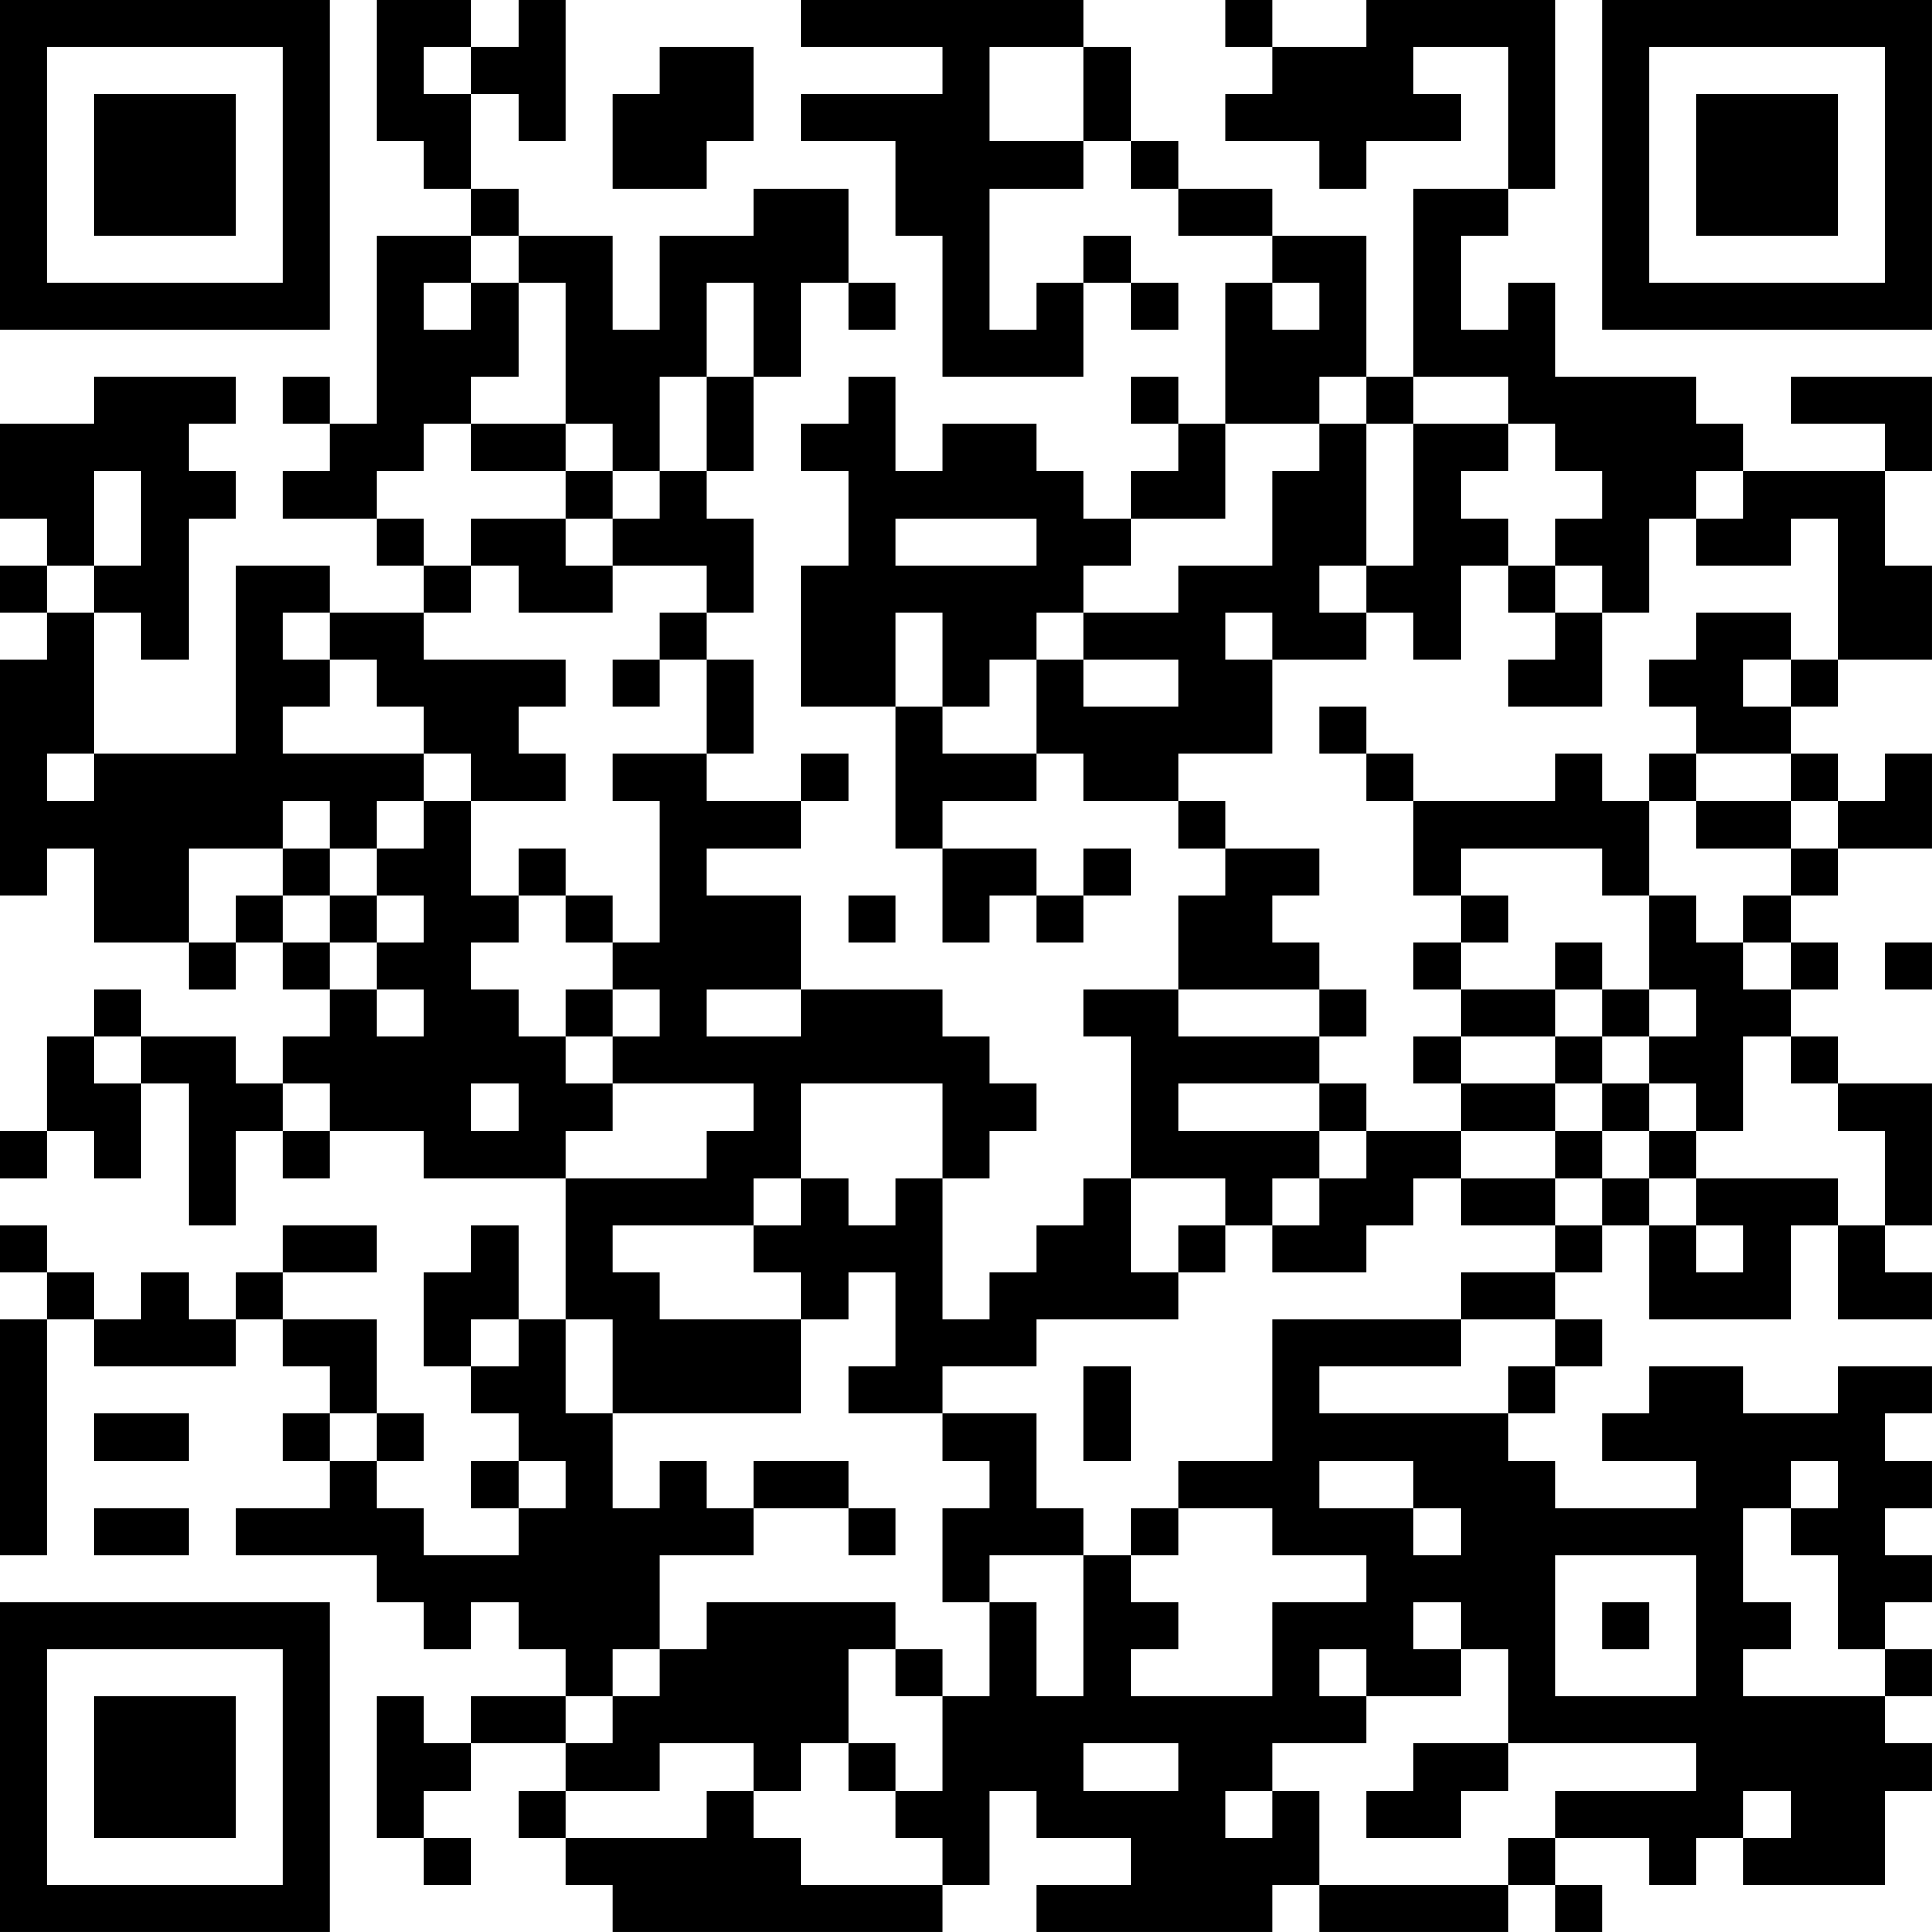 <?xml version="1.0" encoding="UTF-8"?>
<svg xmlns="http://www.w3.org/2000/svg" version="1.1" width="200" height="200" viewBox="0 0 200 200"><rect x="0" y="0" width="200" height="200" fill="#ffffff"/><g transform="scale(4.878)"><g transform="translate(0,0)"><path fill-rule="evenodd" d="M8 0L8 3L9 3L9 4L10 4L10 5L8 5L8 9L7 9L7 8L6 8L6 9L7 9L7 10L6 10L6 11L8 11L8 12L9 12L9 13L7 13L7 12L5 12L5 16L2 16L2 13L3 13L3 14L4 14L4 11L5 11L5 10L4 10L4 9L5 9L5 8L2 8L2 9L0 9L0 11L1 11L1 12L0 12L0 13L1 13L1 14L0 14L0 19L1 19L1 18L2 18L2 20L4 20L4 21L5 21L5 20L6 20L6 21L7 21L7 22L6 22L6 23L5 23L5 22L3 22L3 21L2 21L2 22L1 22L1 24L0 24L0 25L1 25L1 24L2 24L2 25L3 25L3 23L4 23L4 26L5 26L5 24L6 24L6 25L7 25L7 24L9 24L9 25L12 25L12 28L11 28L11 26L10 26L10 27L9 27L9 29L10 29L10 30L11 30L11 31L10 31L10 32L11 32L11 33L9 33L9 32L8 32L8 31L9 31L9 30L8 30L8 28L6 28L6 27L8 27L8 26L6 26L6 27L5 27L5 28L4 28L4 27L3 27L3 28L2 28L2 27L1 27L1 26L0 26L0 27L1 27L1 28L0 28L0 33L1 33L1 28L2 28L2 29L5 29L5 28L6 28L6 29L7 29L7 30L6 30L6 31L7 31L7 32L5 32L5 33L8 33L8 34L9 34L9 35L10 35L10 34L11 34L11 35L12 35L12 36L10 36L10 37L9 37L9 36L8 36L8 39L9 39L9 40L10 40L10 39L9 39L9 38L10 38L10 37L12 37L12 38L11 38L11 39L12 39L12 40L13 40L13 41L20 41L20 40L21 40L21 38L22 38L22 39L24 39L24 40L22 40L22 41L27 41L27 40L28 40L28 41L32 41L32 40L33 40L33 41L34 41L34 40L33 40L33 39L35 39L35 40L36 40L36 39L37 39L37 40L40 40L40 38L41 38L41 37L40 37L40 36L41 36L41 35L40 35L40 34L41 34L41 33L40 33L40 32L41 32L41 31L40 31L40 30L41 30L41 29L39 29L39 30L37 30L37 29L35 29L35 30L34 30L34 31L36 31L36 32L33 32L33 31L32 31L32 30L33 30L33 29L34 29L34 28L33 28L33 27L34 27L34 26L35 26L35 28L38 28L38 26L39 26L39 28L41 28L41 27L40 27L40 26L41 26L41 23L39 23L39 22L38 22L38 21L39 21L39 20L38 20L38 19L39 19L39 18L41 18L41 16L40 16L40 17L39 17L39 16L38 16L38 15L39 15L39 14L41 14L41 12L40 12L40 10L41 10L41 8L38 8L38 9L40 9L40 10L37 10L37 9L36 9L36 8L33 8L33 6L32 6L32 7L31 7L31 5L32 5L32 4L33 4L33 0L29 0L29 1L27 1L27 0L26 0L26 1L27 1L27 2L26 2L26 3L28 3L28 4L29 4L29 3L31 3L31 2L30 2L30 1L32 1L32 4L30 4L30 8L29 8L29 5L27 5L27 4L25 4L25 3L24 3L24 1L23 1L23 0L17 0L17 1L20 1L20 2L17 2L17 3L19 3L19 5L20 5L20 8L23 8L23 6L24 6L24 7L25 7L25 6L24 6L24 5L23 5L23 6L22 6L22 7L21 7L21 4L23 4L23 3L24 3L24 4L25 4L25 5L27 5L27 6L26 6L26 9L25 9L25 8L24 8L24 9L25 9L25 10L24 10L24 11L23 11L23 10L22 10L22 9L20 9L20 10L19 10L19 8L18 8L18 9L17 9L17 10L18 10L18 12L17 12L17 15L19 15L19 18L20 18L20 20L21 20L21 19L22 19L22 20L23 20L23 19L24 19L24 18L23 18L23 19L22 19L22 18L20 18L20 17L22 17L22 16L23 16L23 17L25 17L25 18L26 18L26 19L25 19L25 21L23 21L23 22L24 22L24 25L23 25L23 26L22 26L22 27L21 27L21 28L20 28L20 25L21 25L21 24L22 24L22 23L21 23L21 22L20 22L20 21L17 21L17 19L15 19L15 18L17 18L17 17L18 17L18 16L17 16L17 17L15 17L15 16L16 16L16 14L15 14L15 13L16 13L16 11L15 11L15 10L16 10L16 8L17 8L17 6L18 6L18 7L19 7L19 6L18 6L18 4L16 4L16 5L14 5L14 7L13 7L13 5L11 5L11 4L10 4L10 2L11 2L11 3L12 3L12 0L11 0L11 1L10 1L10 0ZM9 1L9 2L10 2L10 1ZM14 1L14 2L13 2L13 4L15 4L15 3L16 3L16 1ZM21 1L21 3L23 3L23 1ZM10 5L10 6L9 6L9 7L10 7L10 6L11 6L11 8L10 8L10 9L9 9L9 10L8 10L8 11L9 11L9 12L10 12L10 13L9 13L9 14L12 14L12 15L11 15L11 16L12 16L12 17L10 17L10 16L9 16L9 15L8 15L8 14L7 14L7 13L6 13L6 14L7 14L7 15L6 15L6 16L9 16L9 17L8 17L8 18L7 18L7 17L6 17L6 18L4 18L4 20L5 20L5 19L6 19L6 20L7 20L7 21L8 21L8 22L9 22L9 21L8 21L8 20L9 20L9 19L8 19L8 18L9 18L9 17L10 17L10 19L11 19L11 20L10 20L10 21L11 21L11 22L12 22L12 23L13 23L13 24L12 24L12 25L15 25L15 24L16 24L16 23L13 23L13 22L14 22L14 21L13 21L13 20L14 20L14 17L13 17L13 16L15 16L15 14L14 14L14 13L15 13L15 12L13 12L13 11L14 11L14 10L15 10L15 8L16 8L16 6L15 6L15 8L14 8L14 10L13 10L13 9L12 9L12 6L11 6L11 5ZM27 6L27 7L28 7L28 6ZM28 8L28 9L26 9L26 11L24 11L24 12L23 12L23 13L22 13L22 14L21 14L21 15L20 15L20 13L19 13L19 15L20 15L20 16L22 16L22 14L23 14L23 15L25 15L25 14L23 14L23 13L25 13L25 12L27 12L27 10L28 10L28 9L29 9L29 12L28 12L28 13L29 13L29 14L27 14L27 13L26 13L26 14L27 14L27 16L25 16L25 17L26 17L26 18L28 18L28 19L27 19L27 20L28 20L28 21L25 21L25 22L28 22L28 23L25 23L25 24L28 24L28 25L27 25L27 26L26 26L26 25L24 25L24 27L25 27L25 28L22 28L22 29L20 29L20 30L18 30L18 29L19 29L19 27L18 27L18 28L17 28L17 27L16 27L16 26L17 26L17 25L18 25L18 26L19 26L19 25L20 25L20 23L17 23L17 25L16 25L16 26L13 26L13 27L14 27L14 28L17 28L17 30L13 30L13 28L12 28L12 30L13 30L13 32L14 32L14 31L15 31L15 32L16 32L16 33L14 33L14 35L13 35L13 36L12 36L12 37L13 37L13 36L14 36L14 35L15 35L15 34L19 34L19 35L18 35L18 37L17 37L17 38L16 38L16 37L14 37L14 38L12 38L12 39L15 39L15 38L16 38L16 39L17 39L17 40L20 40L20 39L19 39L19 38L20 38L20 36L21 36L21 34L22 34L22 36L23 36L23 33L24 33L24 34L25 34L25 35L24 35L24 36L27 36L27 34L29 34L29 33L27 33L27 32L25 32L25 31L27 31L27 28L31 28L31 29L28 29L28 30L32 30L32 29L33 29L33 28L31 28L31 27L33 27L33 26L34 26L34 25L35 25L35 26L36 26L36 27L37 27L37 26L36 26L36 25L39 25L39 26L40 26L40 24L39 24L39 23L38 23L38 22L37 22L37 24L36 24L36 23L35 23L35 22L36 22L36 21L35 21L35 19L36 19L36 20L37 20L37 21L38 21L38 20L37 20L37 19L38 19L38 18L39 18L39 17L38 17L38 16L36 16L36 15L35 15L35 14L36 14L36 13L38 13L38 14L37 14L37 15L38 15L38 14L39 14L39 11L38 11L38 12L36 12L36 11L37 11L37 10L36 10L36 11L35 11L35 13L34 13L34 12L33 12L33 11L34 11L34 10L33 10L33 9L32 9L32 8L30 8L30 9L29 9L29 8ZM10 9L10 10L12 10L12 11L10 11L10 12L11 12L11 13L13 13L13 12L12 12L12 11L13 11L13 10L12 10L12 9ZM30 9L30 12L29 12L29 13L30 13L30 14L31 14L31 12L32 12L32 13L33 13L33 14L32 14L32 15L34 15L34 13L33 13L33 12L32 12L32 11L31 11L31 10L32 10L32 9ZM2 10L2 12L1 12L1 13L2 13L2 12L3 12L3 10ZM19 11L19 12L22 12L22 11ZM13 14L13 15L14 15L14 14ZM28 15L28 16L29 16L29 17L30 17L30 19L31 19L31 20L30 20L30 21L31 21L31 22L30 22L30 23L31 23L31 24L29 24L29 23L28 23L28 24L29 24L29 25L28 25L28 26L27 26L27 27L29 27L29 26L30 26L30 25L31 25L31 26L33 26L33 25L34 25L34 24L35 24L35 25L36 25L36 24L35 24L35 23L34 23L34 22L35 22L35 21L34 21L34 20L33 20L33 21L31 21L31 20L32 20L32 19L31 19L31 18L34 18L34 19L35 19L35 17L36 17L36 18L38 18L38 17L36 17L36 16L35 16L35 17L34 17L34 16L33 16L33 17L30 17L30 16L29 16L29 15ZM1 16L1 17L2 17L2 16ZM6 18L6 19L7 19L7 20L8 20L8 19L7 19L7 18ZM11 18L11 19L12 19L12 20L13 20L13 19L12 19L12 18ZM18 19L18 20L19 20L19 19ZM40 20L40 21L41 21L41 20ZM12 21L12 22L13 22L13 21ZM15 21L15 22L17 22L17 21ZM28 21L28 22L29 22L29 21ZM33 21L33 22L31 22L31 23L33 23L33 24L31 24L31 25L33 25L33 24L34 24L34 23L33 23L33 22L34 22L34 21ZM2 22L2 23L3 23L3 22ZM6 23L6 24L7 24L7 23ZM10 23L10 24L11 24L11 23ZM25 26L25 27L26 27L26 26ZM10 28L10 29L11 29L11 28ZM23 29L23 31L24 31L24 29ZM2 30L2 31L4 31L4 30ZM7 30L7 31L8 31L8 30ZM20 30L20 31L21 31L21 32L20 32L20 34L21 34L21 33L23 33L23 32L22 32L22 30ZM11 31L11 32L12 32L12 31ZM16 31L16 32L18 32L18 33L19 33L19 32L18 32L18 31ZM28 31L28 32L30 32L30 33L31 33L31 32L30 32L30 31ZM38 31L38 32L37 32L37 34L38 34L38 35L37 35L37 36L40 36L40 35L39 35L39 33L38 33L38 32L39 32L39 31ZM2 32L2 33L4 33L4 32ZM24 32L24 33L25 33L25 32ZM33 33L33 36L36 36L36 33ZM30 34L30 35L31 35L31 36L29 36L29 35L28 35L28 36L29 36L29 37L27 37L27 38L26 38L26 39L27 39L27 38L28 38L28 40L32 40L32 39L33 39L33 38L36 38L36 37L32 37L32 35L31 35L31 34ZM34 34L34 35L35 35L35 34ZM19 35L19 36L20 36L20 35ZM18 37L18 38L19 38L19 37ZM23 37L23 38L25 38L25 37ZM30 37L30 38L29 38L29 39L31 39L31 38L32 38L32 37ZM37 38L37 39L38 39L38 38ZM0 0L0 7L7 7L7 0ZM1 1L1 6L6 6L6 1ZM2 2L2 5L5 5L5 2ZM34 0L34 7L41 7L41 0ZM35 1L35 6L40 6L40 1ZM36 2L36 5L39 5L39 2ZM0 34L0 41L7 41L7 34ZM1 35L1 40L6 40L6 35ZM2 36L2 39L5 39L5 36Z" fill="#000000"/></g></g></svg>
